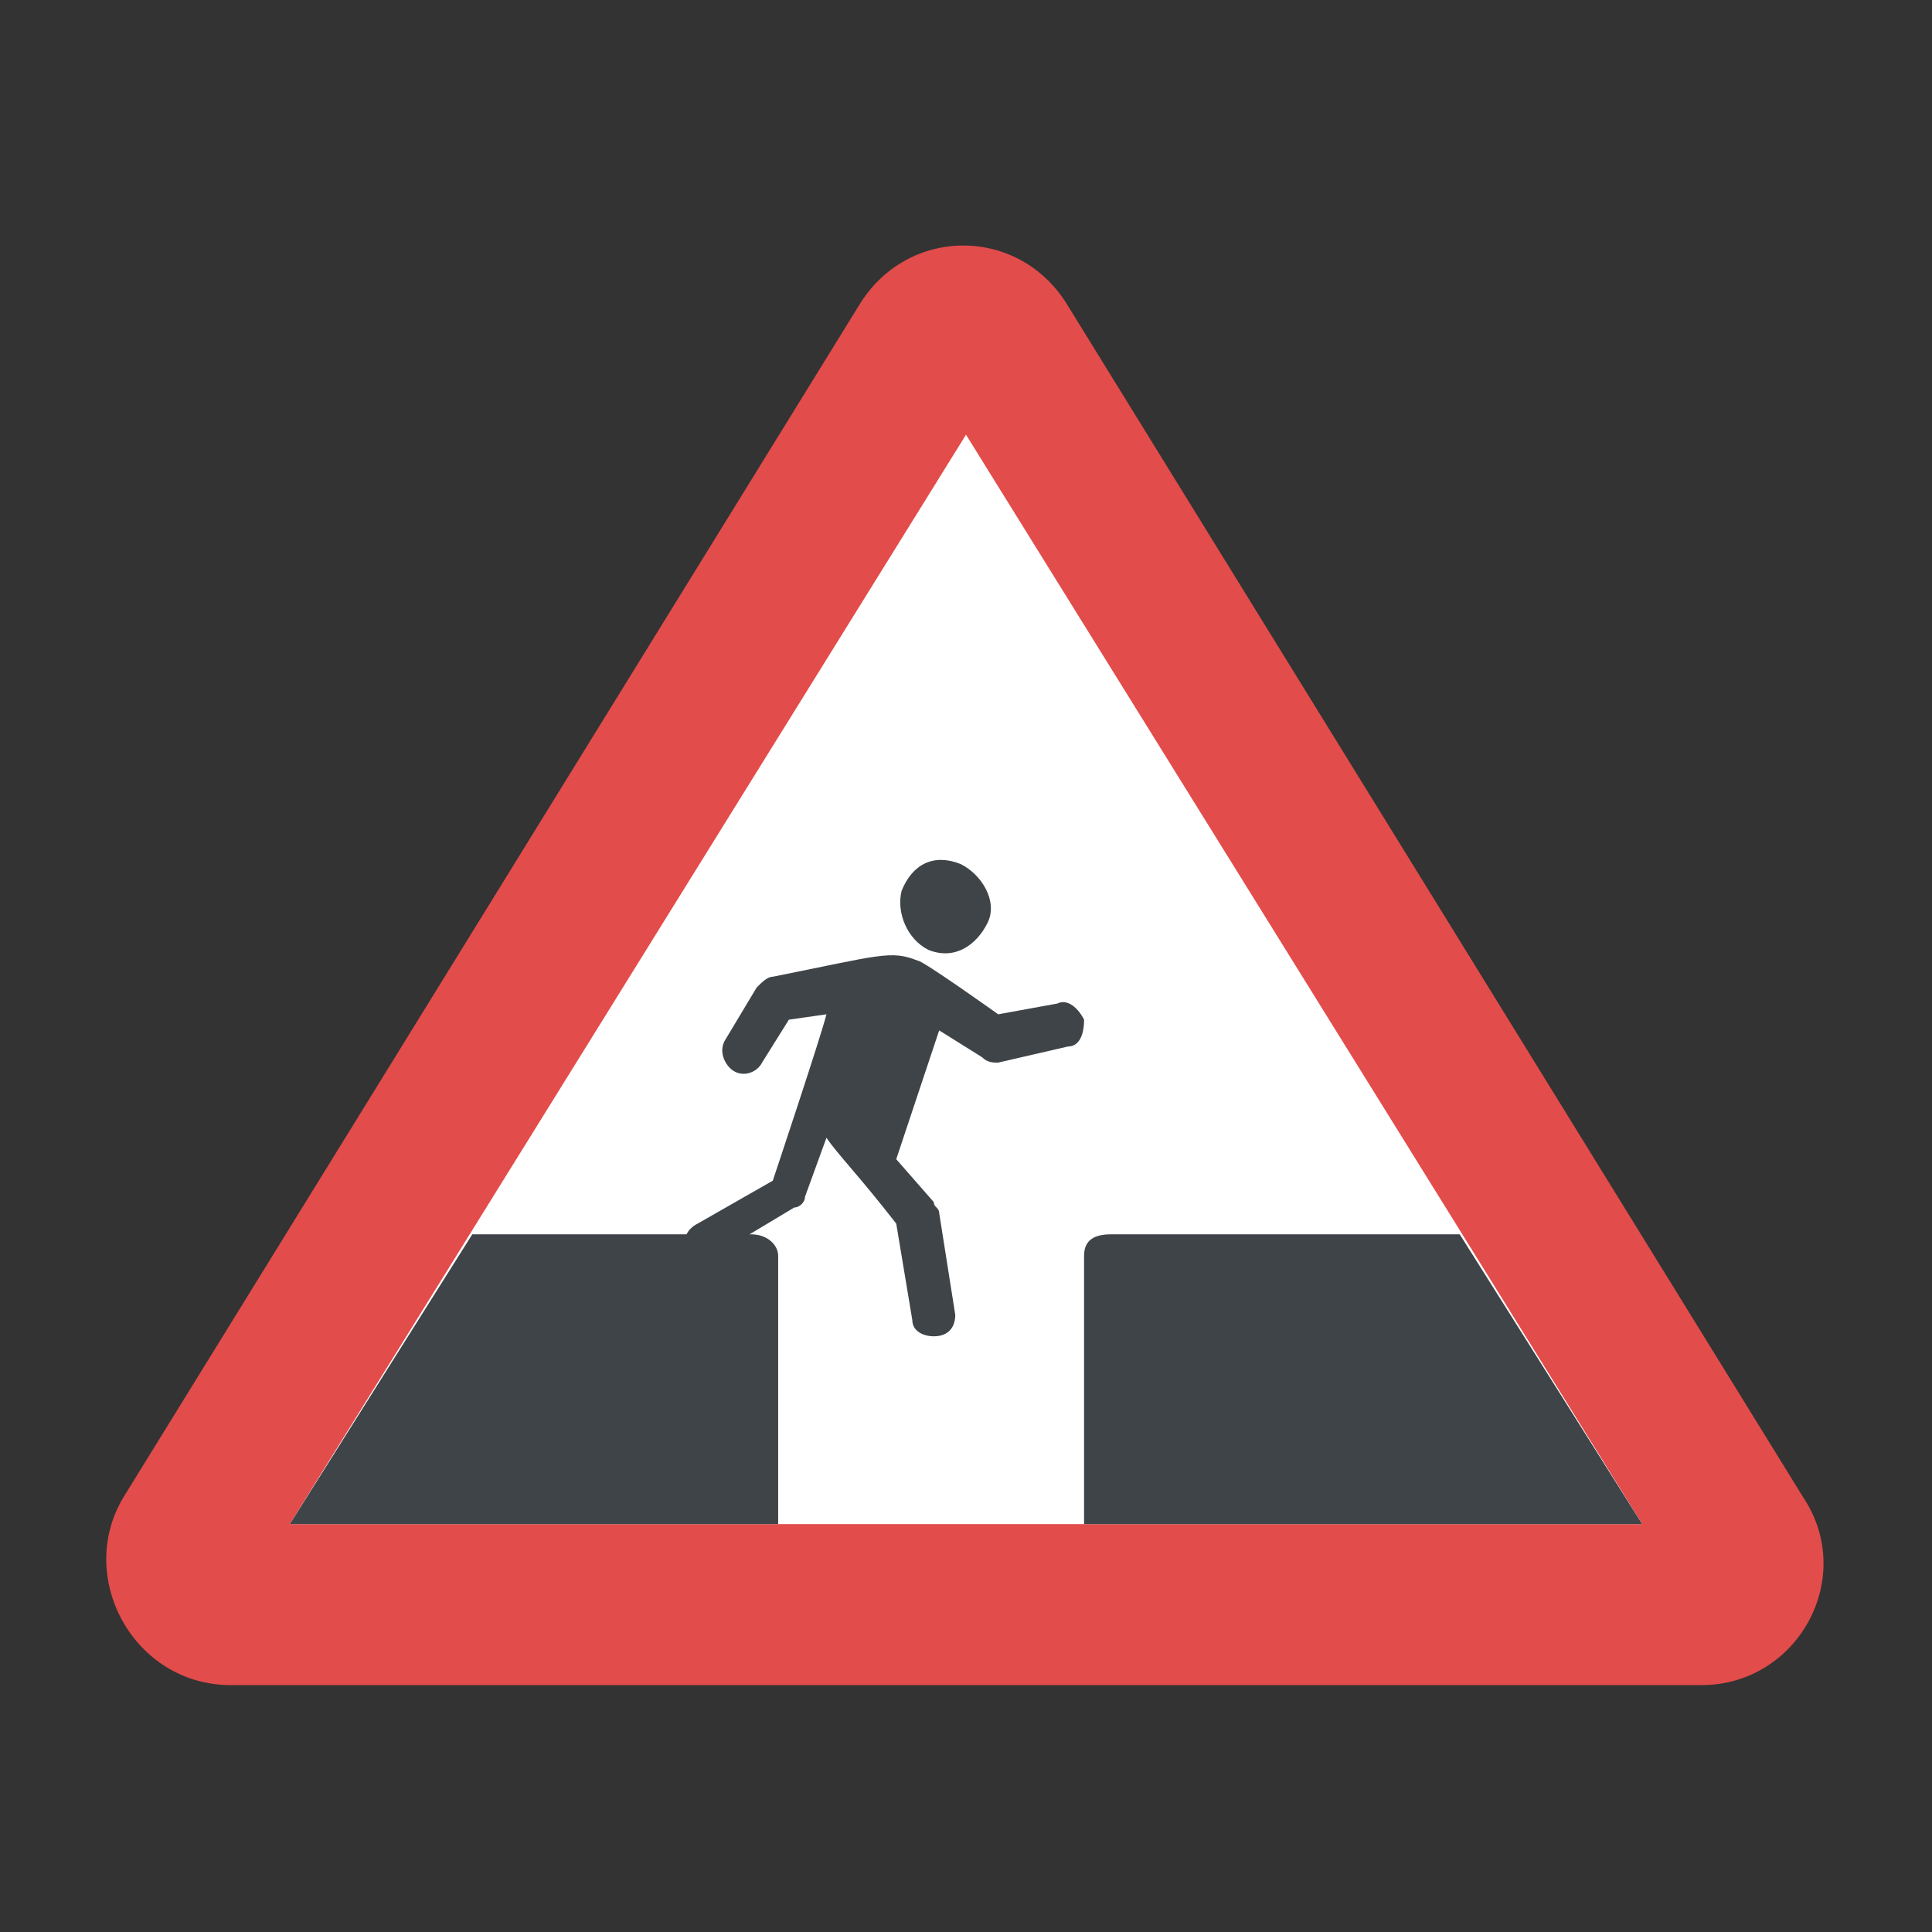 <?xml version="1.0" encoding="utf-8"?>
<!-- Generator: Adobe Illustrator 18.0.0, SVG Export Plug-In . SVG Version: 6.00 Build 0)  -->
<!DOCTYPE svg PUBLIC "-//W3C//DTD SVG 1.1//EN" "http://www.w3.org/Graphics/SVG/1.1/DTD/svg11.dtd">
<svg version="1.1" id="Layer_1" xmlns="http://www.w3.org/2000/svg" xmlns:xlink="http://www.w3.org/1999/xlink" x="0px" y="0px"
	 viewBox="0 0 36 36" enable-background="new 0 0 36 36" xml:space="preserve">
<rect x="0" y="0" width="36" height="36" fill="#333333" stroke="none"/>
<g>
	<g>
		<g>
			<g>
				<g>
					<g>
						<g>
							<path fill="#E24C4B" d="M4.3,31.4h27.4c1.8,0,2.9-2,1.9-3.5L19.9,5.7c-0.9-1.5-3-1.5-3.9,0L2.3,27.9
								C1.4,29.4,2.5,31.4,4.3,31.4z"/>
						</g>
					</g>
				</g>
			</g>
		</g>
		<g>
			<g>
				<g>
					<g>
						<g>
							<polygon fill="#FFFFFF" points="30.6,28.4 18,8.1 5.4,28.4 							"/>
						</g>
					</g>
				</g>
			</g>
		</g>
	</g>
	<g>
		<g>
			<g>
				<g>
					<g>
						<g>
							<path fill="#3F4448" d="M19.9,19.5l-1.3,0.3c-0.1,0-0.2,0-0.3-0.1l-0.8-0.5l-0.8,2.4l0.7,0.8c0,0.1,0.1,0.1,0.1,0.2l0.3,1.9
								c0,0.2-0.1,0.4-0.4,0.4c-0.2,0-0.4-0.1-0.4-0.3l-0.3-1.8c-0.7-0.9-1.1-1.3-1.3-1.6L15,22.3c0,0.1-0.1,0.2-0.2,0.2l-1.5,0.9
								c-0.2,0.1-0.4,0.1-0.5-0.1c-0.1-0.2,0-0.4,0.2-0.5l1.4-0.8c0.1-0.3,0.9-2.7,1-3.1L14.7,19l-0.5,0.8c-0.1,0.2-0.4,0.3-0.6,0.1
								c-0.1-0.1-0.2-0.3-0.1-0.5l0.6-1c0.1-0.1,0.2-0.2,0.3-0.2c2-0.4,2.2-0.5,2.7-0.3c0.1,0,1.5,1,1.5,1l1.1-0.2
								c0.2-0.1,0.4,0.1,0.5,0.3C20.2,19.3,20.1,19.5,19.9,19.5z"/>
						</g>
					</g>
				</g>
			</g>
		</g>
		<g>
			<g>
				<g>
					<g>
						<path fill="#3F4448" d="M16.8,16.6c0.2-0.5,0.6-0.7,1.1-0.5c0.4,0.2,0.7,0.7,0.5,1.1c-0.2,0.4-0.6,0.7-1.1,0.5
							C16.9,17.5,16.7,17,16.8,16.6z"/>
					</g>
				</g>
			</g>
		</g>
	</g>
	<g>
		<g>
			<g>
				<g>
					<g>
						<path fill="#3F4448" d="M14.5,23.4v5H5.4L8.8,23H14C14.3,23,14.5,23.2,14.5,23.4z"/>
					</g>
				</g>
			</g>
		</g>
		<g>
			<g>
				<g>
					<g>
						<path fill="#3F4448" d="M30.6,28.4H20.2v-5c0-0.3,0.2-0.4,0.5-0.4h6.5L30.6,28.4z"/>
					</g>
				</g>
			</g>
		</g>
	</g>
</g>
</svg>

